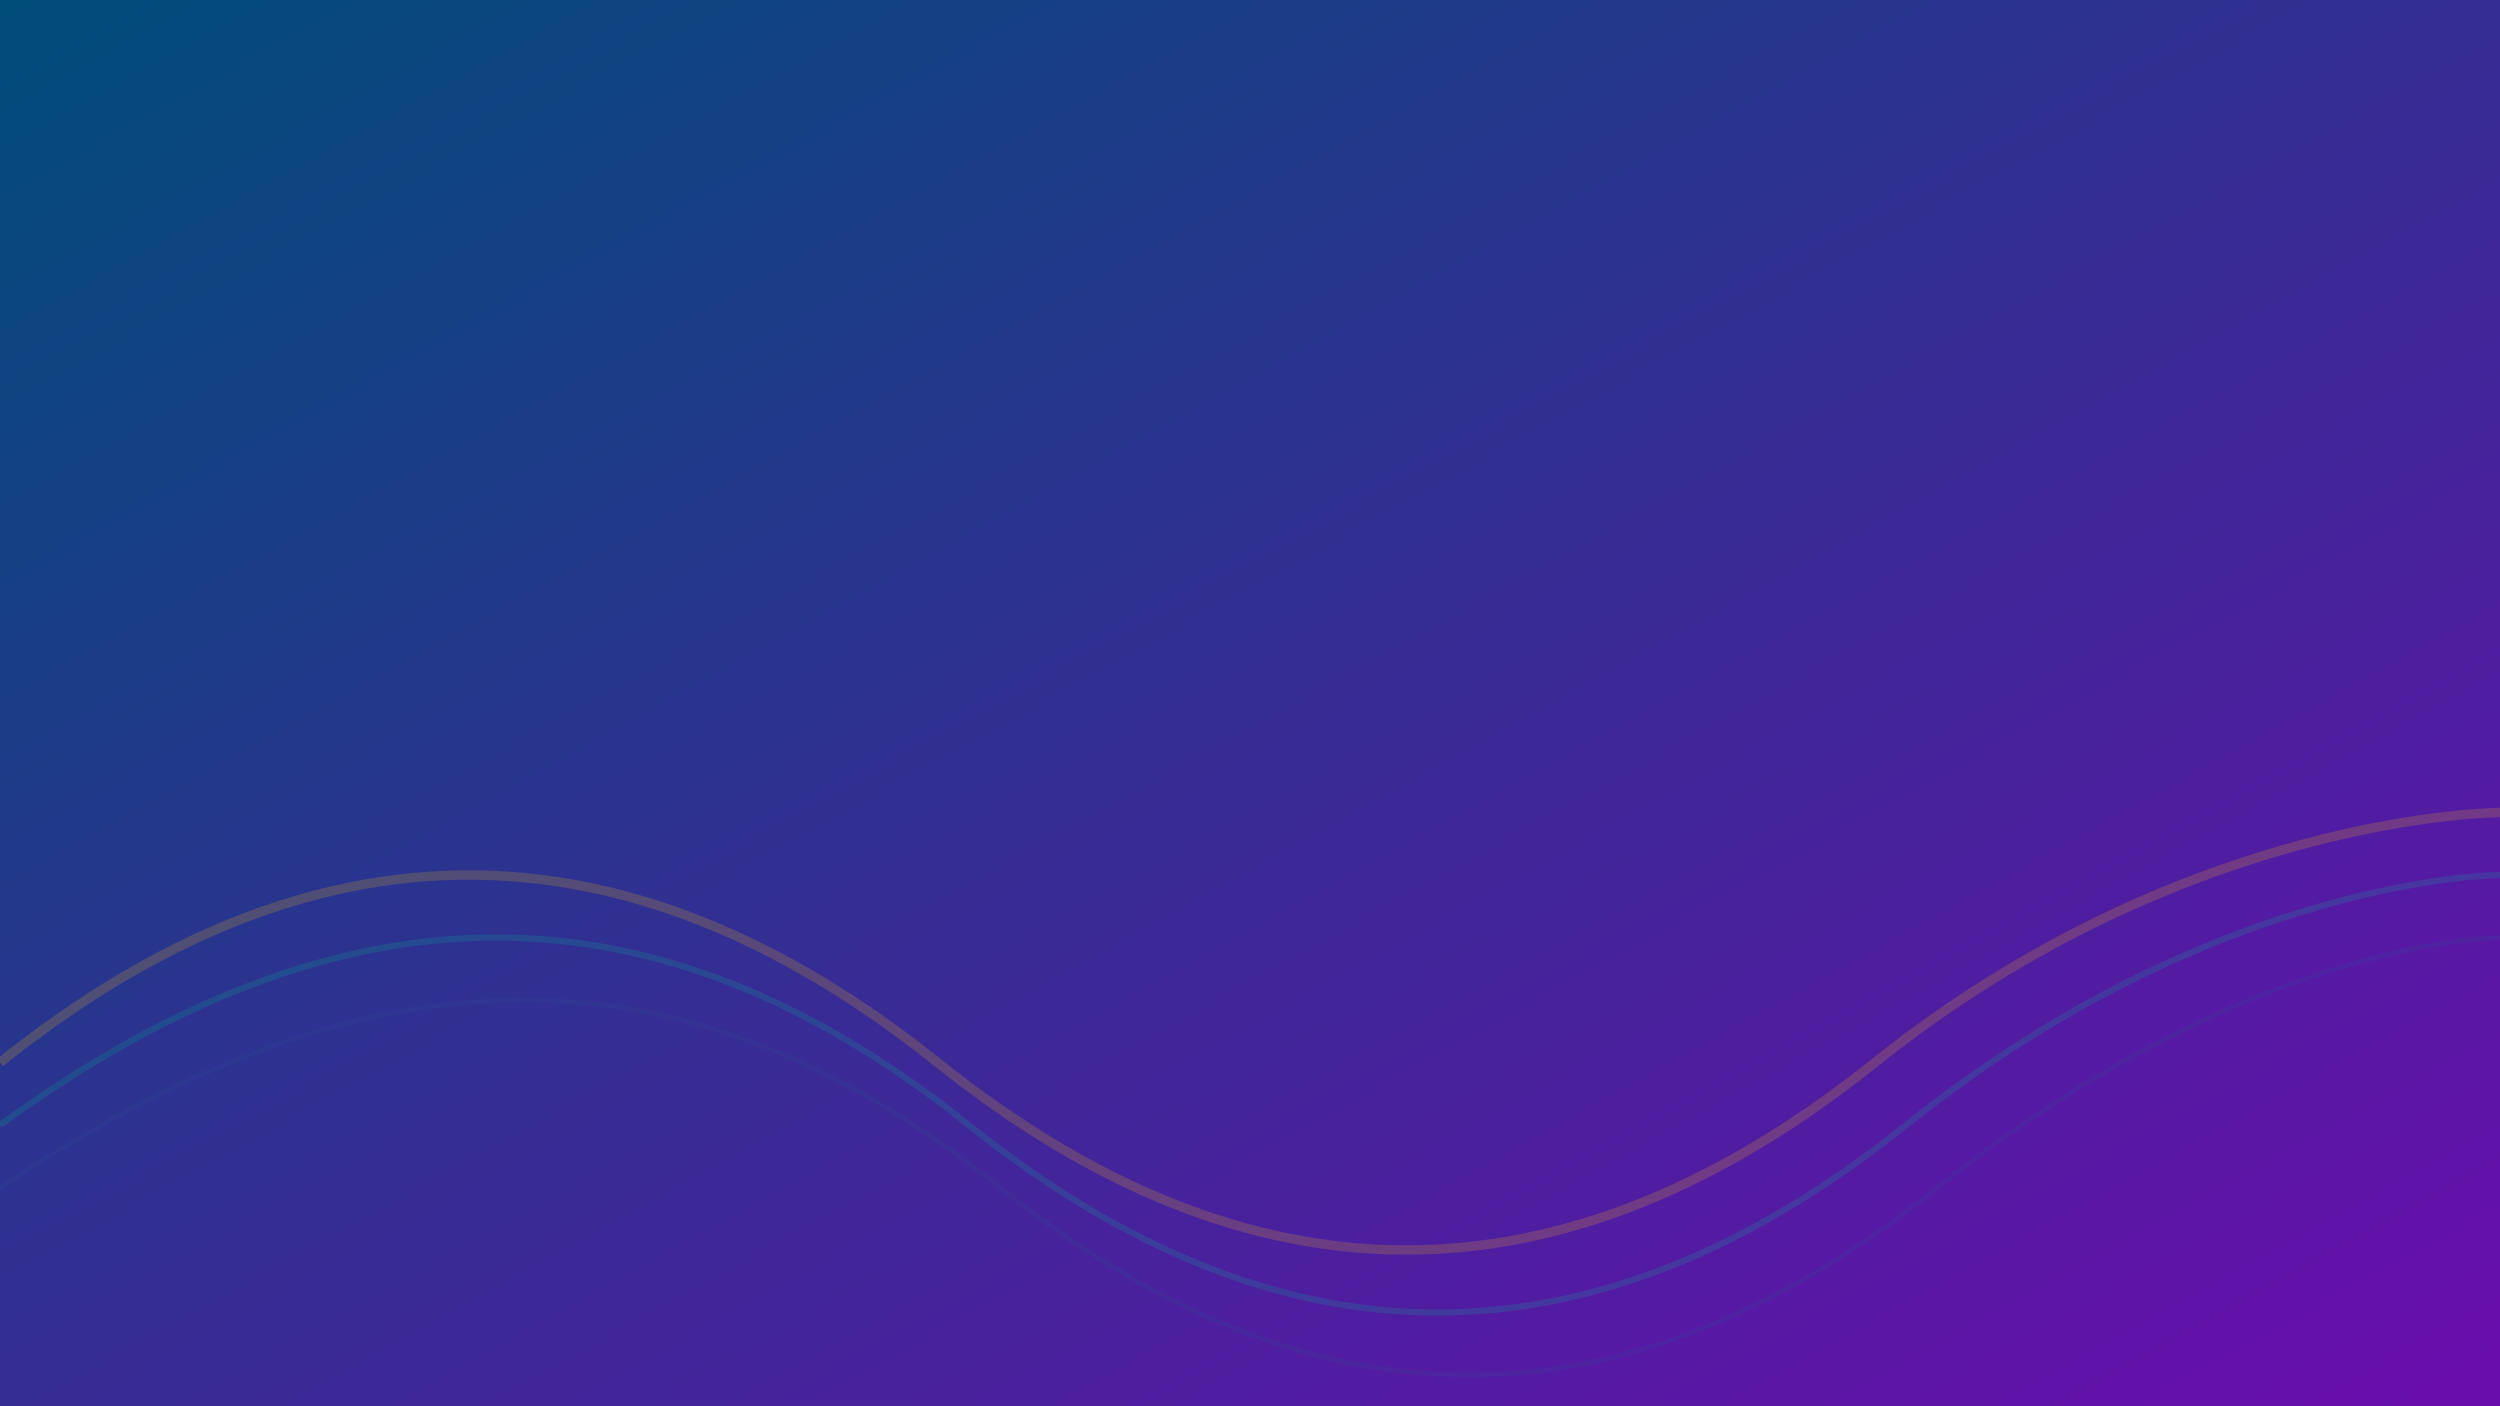 <svg xmlns="http://www.w3.org/2000/svg" width="1600" height="900" viewBox="0 0 1600 900" fill="none">
  <defs>
    <linearGradient id="g1" x1="0" y1="0" x2="1" y2="1">
      <stop offset="0%" stop-color="#004D7A"/>
      <stop offset="100%" stop-color="#6A0DAD"/>
    </linearGradient>
  </defs>
  <rect width="1600" height="900" fill="url(#g1)"/>
  <g opacity="0.18">
    <path d="M0 680 C 200 520 400 520 600 680 S 1000 840 1200 680 S 1600 520 1600 520" stroke="#FFC107" stroke-width="6" fill="none"/>
    <path d="M0 720 C 220 560 420 560 620 720 S 1020 880 1220 720 S 1600 560 1600 560" stroke="#00B894" stroke-width="4" fill="none"/>
    <path d="M0 760 C 240 600 440 600 640 760 S 1040 920 1240 760 S 1600 600 1600 600" stroke="#2A4D8F" stroke-width="3" fill="none"/>
  </g>
</svg>
